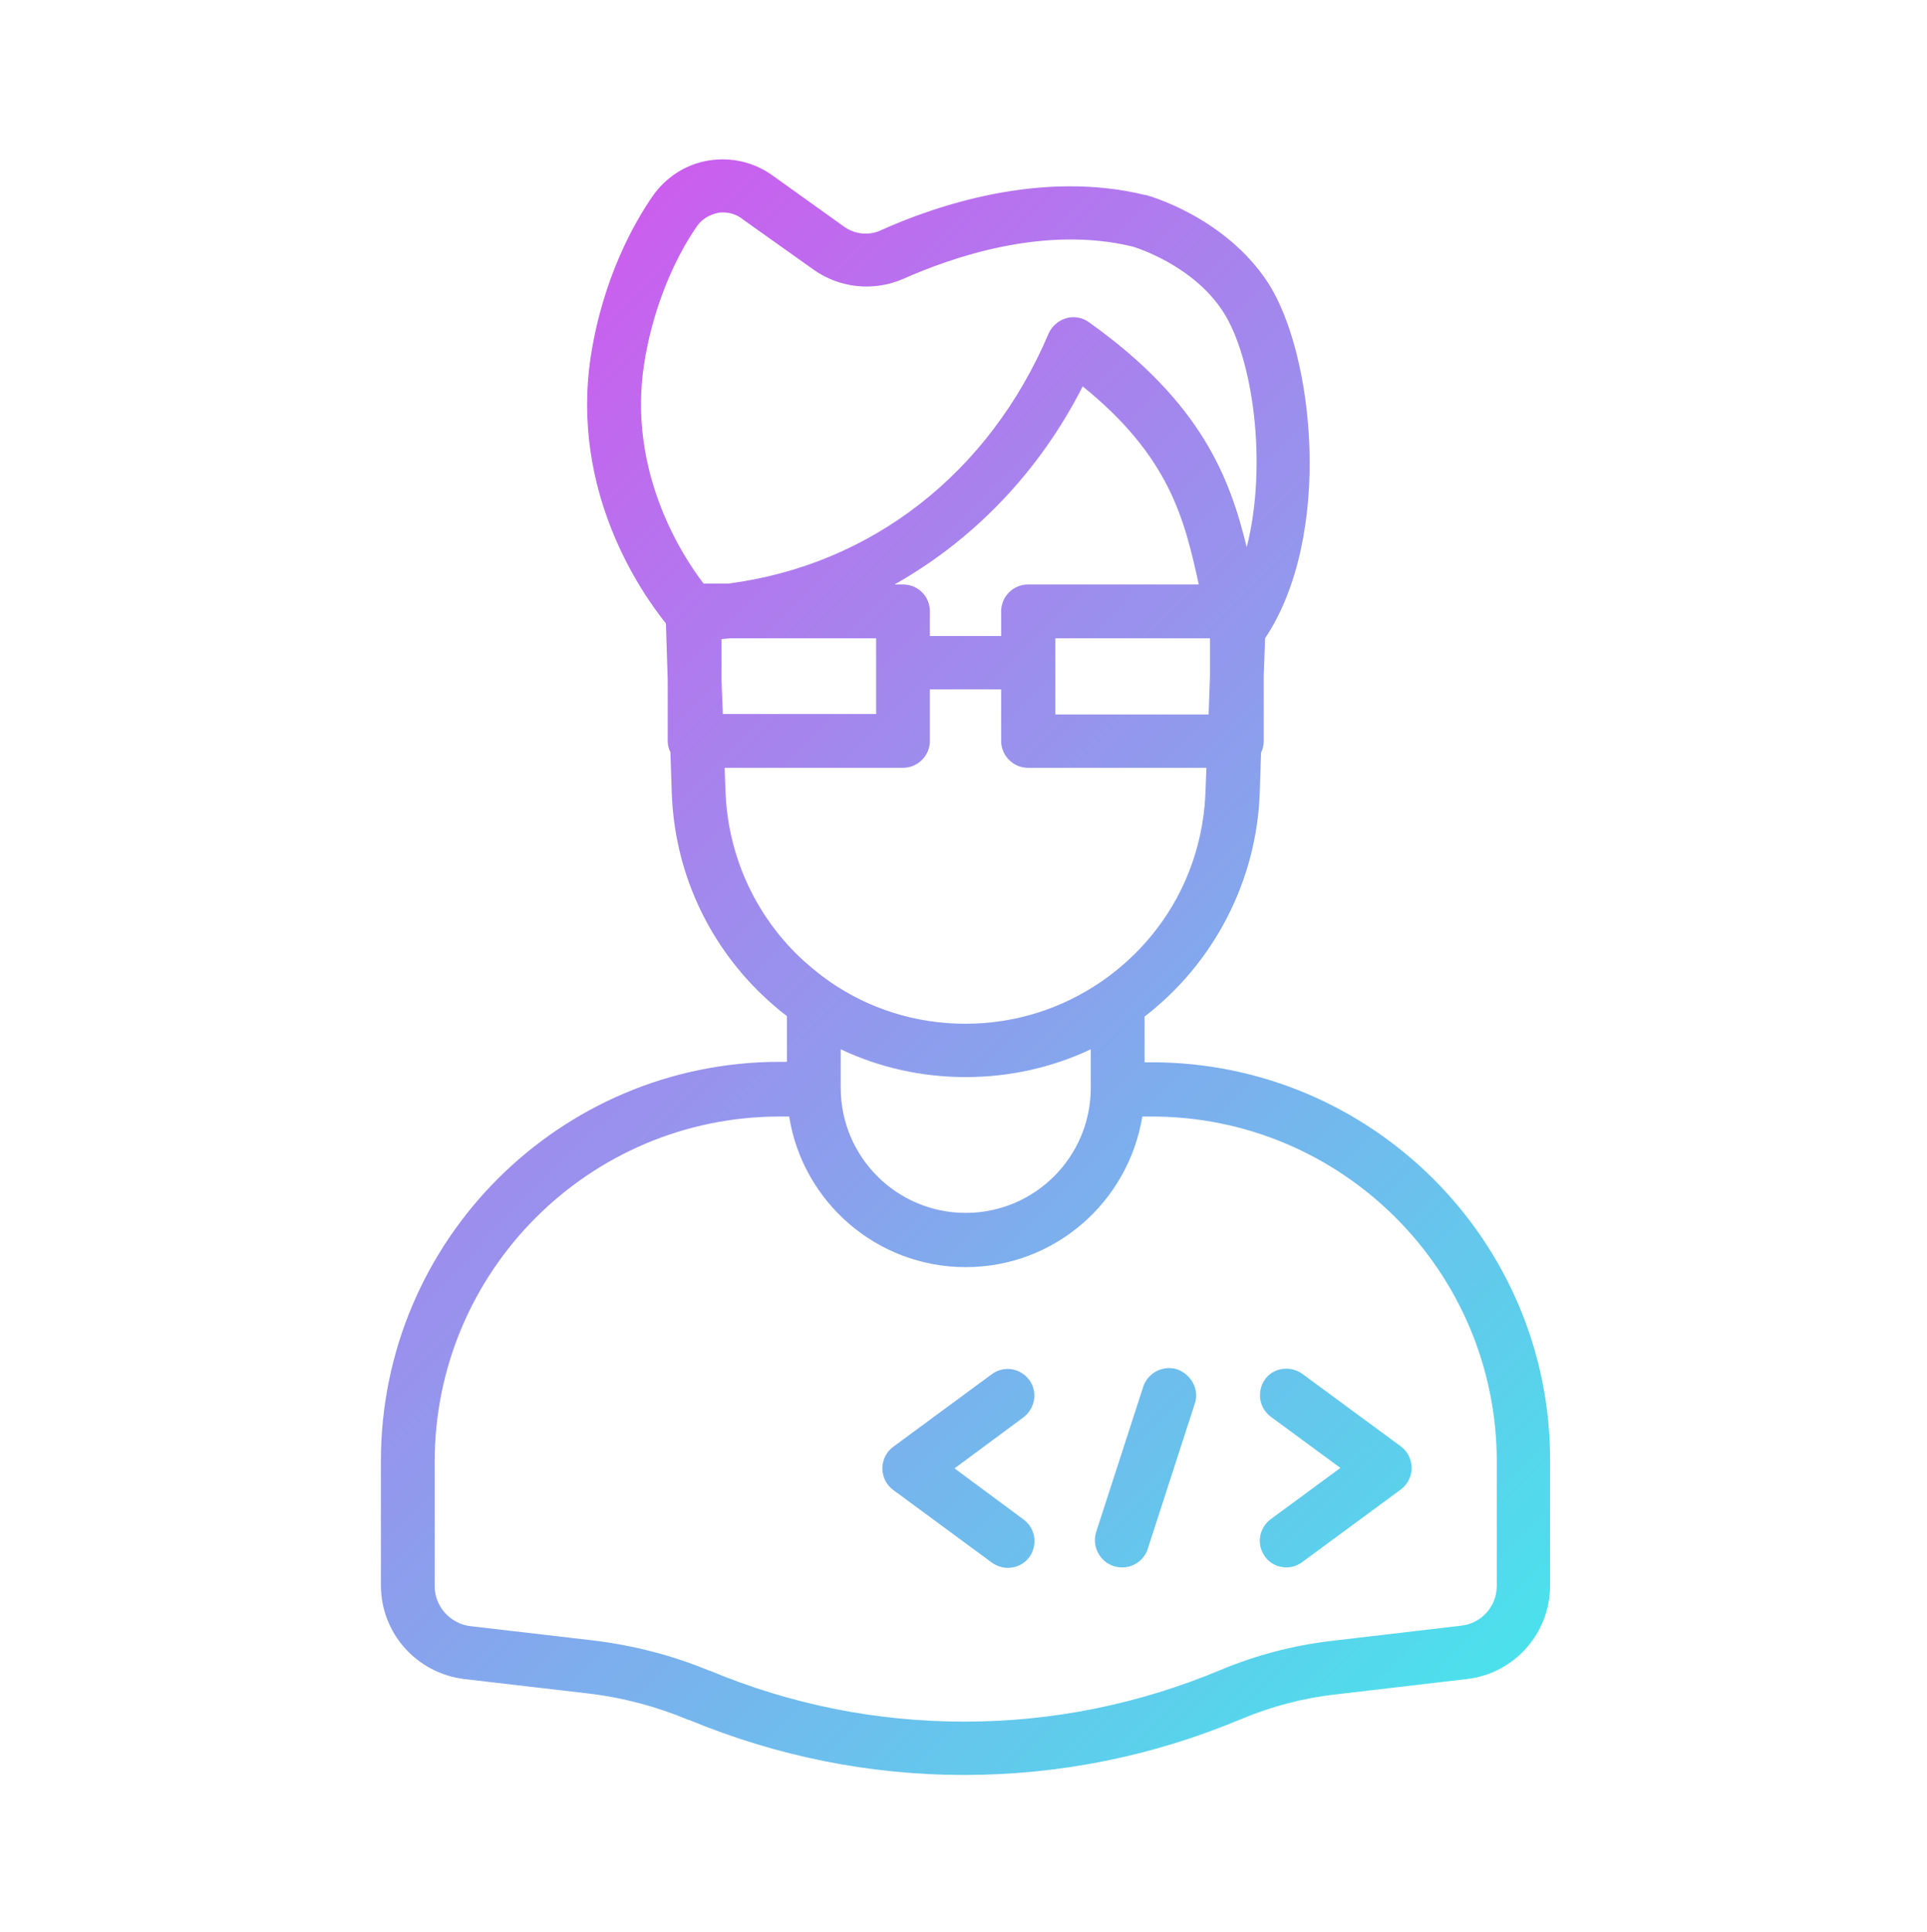 <svg width="430" height="431" viewBox="0 0 430 431" fill="none" xmlns="http://www.w3.org/2000/svg">
<path d="M257 236.999H255.4V226.799C270.9 214.899 280.4 196.499 281.1 176.999L281.4 167.899C281.8 167.099 282 166.199 282 165.299V150.799L282.3 142.399C297.5 119.599 293.3 78.999 282.9 62.999C273.3 48.399 256.4 43.699 255.7 43.499C255.6 43.499 255.6 43.499 255.5 43.499C232.1 37.799 208.5 45.999 196.5 51.399C193.9 52.599 190.8 52.299 188.4 50.599L172.6 39.299C168.4 36.199 163.3 34.999 158.2 35.799C153.1 36.599 148.6 39.499 145.6 43.799C141.6 49.599 134.5 61.999 131.8 79.699C127.3 109.899 143.3 132.499 148.6 139.099L149 151.799V165.299C149 166.199 149.2 167.099 149.6 167.799L149.9 176.899C150.5 193.999 157.6 209.899 169.9 221.799C171.7 223.499 173.6 225.199 175.6 226.699V236.899H174C124.9 236.899 85 276.799 85 325.899V353.699C85 364.399 93 373.299 103.6 374.599L131.1 377.799C138.9 378.699 146.4 380.699 153.6 383.699H153.7C173.3 391.799 193.9 395.999 215.1 395.999C236.4 395.999 257.2 391.799 276.8 383.599C283.7 380.699 290.9 378.799 298.3 377.999L327.3 374.599C337.9 373.399 345.9 364.399 345.9 353.699V325.899C346 276.899 306.1 236.999 257 236.999ZM187.6 234.099C196.3 238.199 205.7 240.299 215.5 240.299C225.2 240.299 234.7 238.199 243.4 234.099V242.699C243.4 258.099 230.9 270.599 215.5 270.599C200.1 270.599 187.6 258.099 187.6 242.699V234.099ZM161 151.599V142.599C161.6 142.499 162.3 142.499 162.9 142.399H195.5V159.299H161.3L161 151.599ZM201.5 130.399H199.6C217.2 120.499 231.9 105.299 241.6 86.199C261 101.899 264.3 115.799 267.5 130.399H229.4C226.1 130.399 223.4 133.099 223.4 136.399V141.899H207.5V136.399C207.5 132.999 204.8 130.399 201.5 130.399ZM235.5 142.399H270V150.699L269.7 159.399H235.5V142.399ZM143.7 81.399C145.4 70.199 149.7 58.899 155.5 50.499C156.6 48.899 158.3 47.899 160.2 47.499C160.6 47.399 161 47.399 161.4 47.399C162.9 47.399 164.4 47.899 165.6 48.799C165.6 48.799 165.7 48.799 165.7 48.899L181.6 60.199C187.4 64.299 195 65.099 201.6 62.199C212.2 57.499 232.8 50.199 252.7 54.999C253.7 55.299 266.2 59.199 272.9 69.499C279.6 79.799 282.9 103.599 278.2 122.099C274.5 106.899 268.3 89.899 243 71.899C241.5 70.799 239.6 70.499 237.9 70.999C236.2 71.499 234.7 72.799 234 74.399C220.7 105.699 194.3 126.099 162.5 130.199H157C152.1 123.799 140.1 105.199 143.7 81.399ZM161.9 176.599L161.7 171.299H201.5C204.8 171.299 207.5 168.599 207.5 165.299V153.799H223.4V165.299C223.4 168.599 226.1 171.299 229.4 171.299H269.2L269 176.599C268.4 193.699 260 209.099 245.9 218.899C236.9 225.099 226.4 228.399 215.4 228.399C204.4 228.399 193.9 225.099 185 218.899C182.6 217.199 180.3 215.299 178.2 213.299C168.2 203.599 162.4 190.499 161.9 176.599ZM334 353.799C334 358.399 330.6 362.199 326 362.699L297 366.099C288.5 367.099 280.2 369.299 272.3 372.599C254.1 380.199 234.9 384.099 215.2 384.099C195.6 384.099 176.5 380.299 158.3 372.699H158.2C150 369.299 141.4 367.099 132.5 365.999L105 362.799C100.5 362.299 97 358.399 97 353.899V326.099C97 283.599 131.5 249.099 174 249.099H176.1C179.1 268.099 195.6 282.699 215.5 282.699C235.4 282.699 251.8 268.099 254.9 249.099H257C299.5 249.099 334 283.599 334 326.099V353.799ZM228.4 316.199L213 327.599L228.4 338.999C231.1 340.999 231.6 344.699 229.7 347.399C228.5 348.999 226.7 349.799 224.9 349.799C223.7 349.799 222.4 349.399 221.3 348.599L199.3 332.399C197.8 331.299 196.9 329.499 196.9 327.599C196.9 325.699 197.8 323.899 199.3 322.799L221.3 306.599C224 304.599 227.7 305.199 229.7 307.899C231.6 310.499 231 314.199 228.4 316.199ZM290.6 306.499L312.6 322.699C314.1 323.799 315 325.599 315 327.499C315 329.399 314.1 331.199 312.6 332.299L290.6 348.499C289.5 349.299 288.3 349.699 287.1 349.699C285.3 349.699 283.4 348.899 282.3 347.299C280.3 344.599 280.9 340.899 283.6 338.899L299.1 327.499L283.6 316.099C280.9 314.099 280.4 310.399 282.3 307.699C284.2 305.099 287.9 304.599 290.6 306.499ZM266.6 313.199L256.1 345.599C255.3 348.099 252.9 349.699 250.4 349.699C249.8 349.699 249.2 349.599 248.5 349.399C245.4 348.399 243.6 344.999 244.6 341.799L255.1 309.399C256.1 306.299 259.5 304.499 262.7 305.499C265.9 306.699 267.7 310.099 266.6 313.199Z" fill="url(#paint0_linear_2035_3427)"/>
<defs>
<linearGradient id="paint0_linear_2035_3427" x1="80.351" y1="108.55" x2="340.117" y2="368.316" gradientUnits="userSpaceOnUse">
<stop stop-color="#CB5EEE"/>
<stop offset="1" stop-color="#4BE1EC"/>
</linearGradient>
</defs>
</svg>
